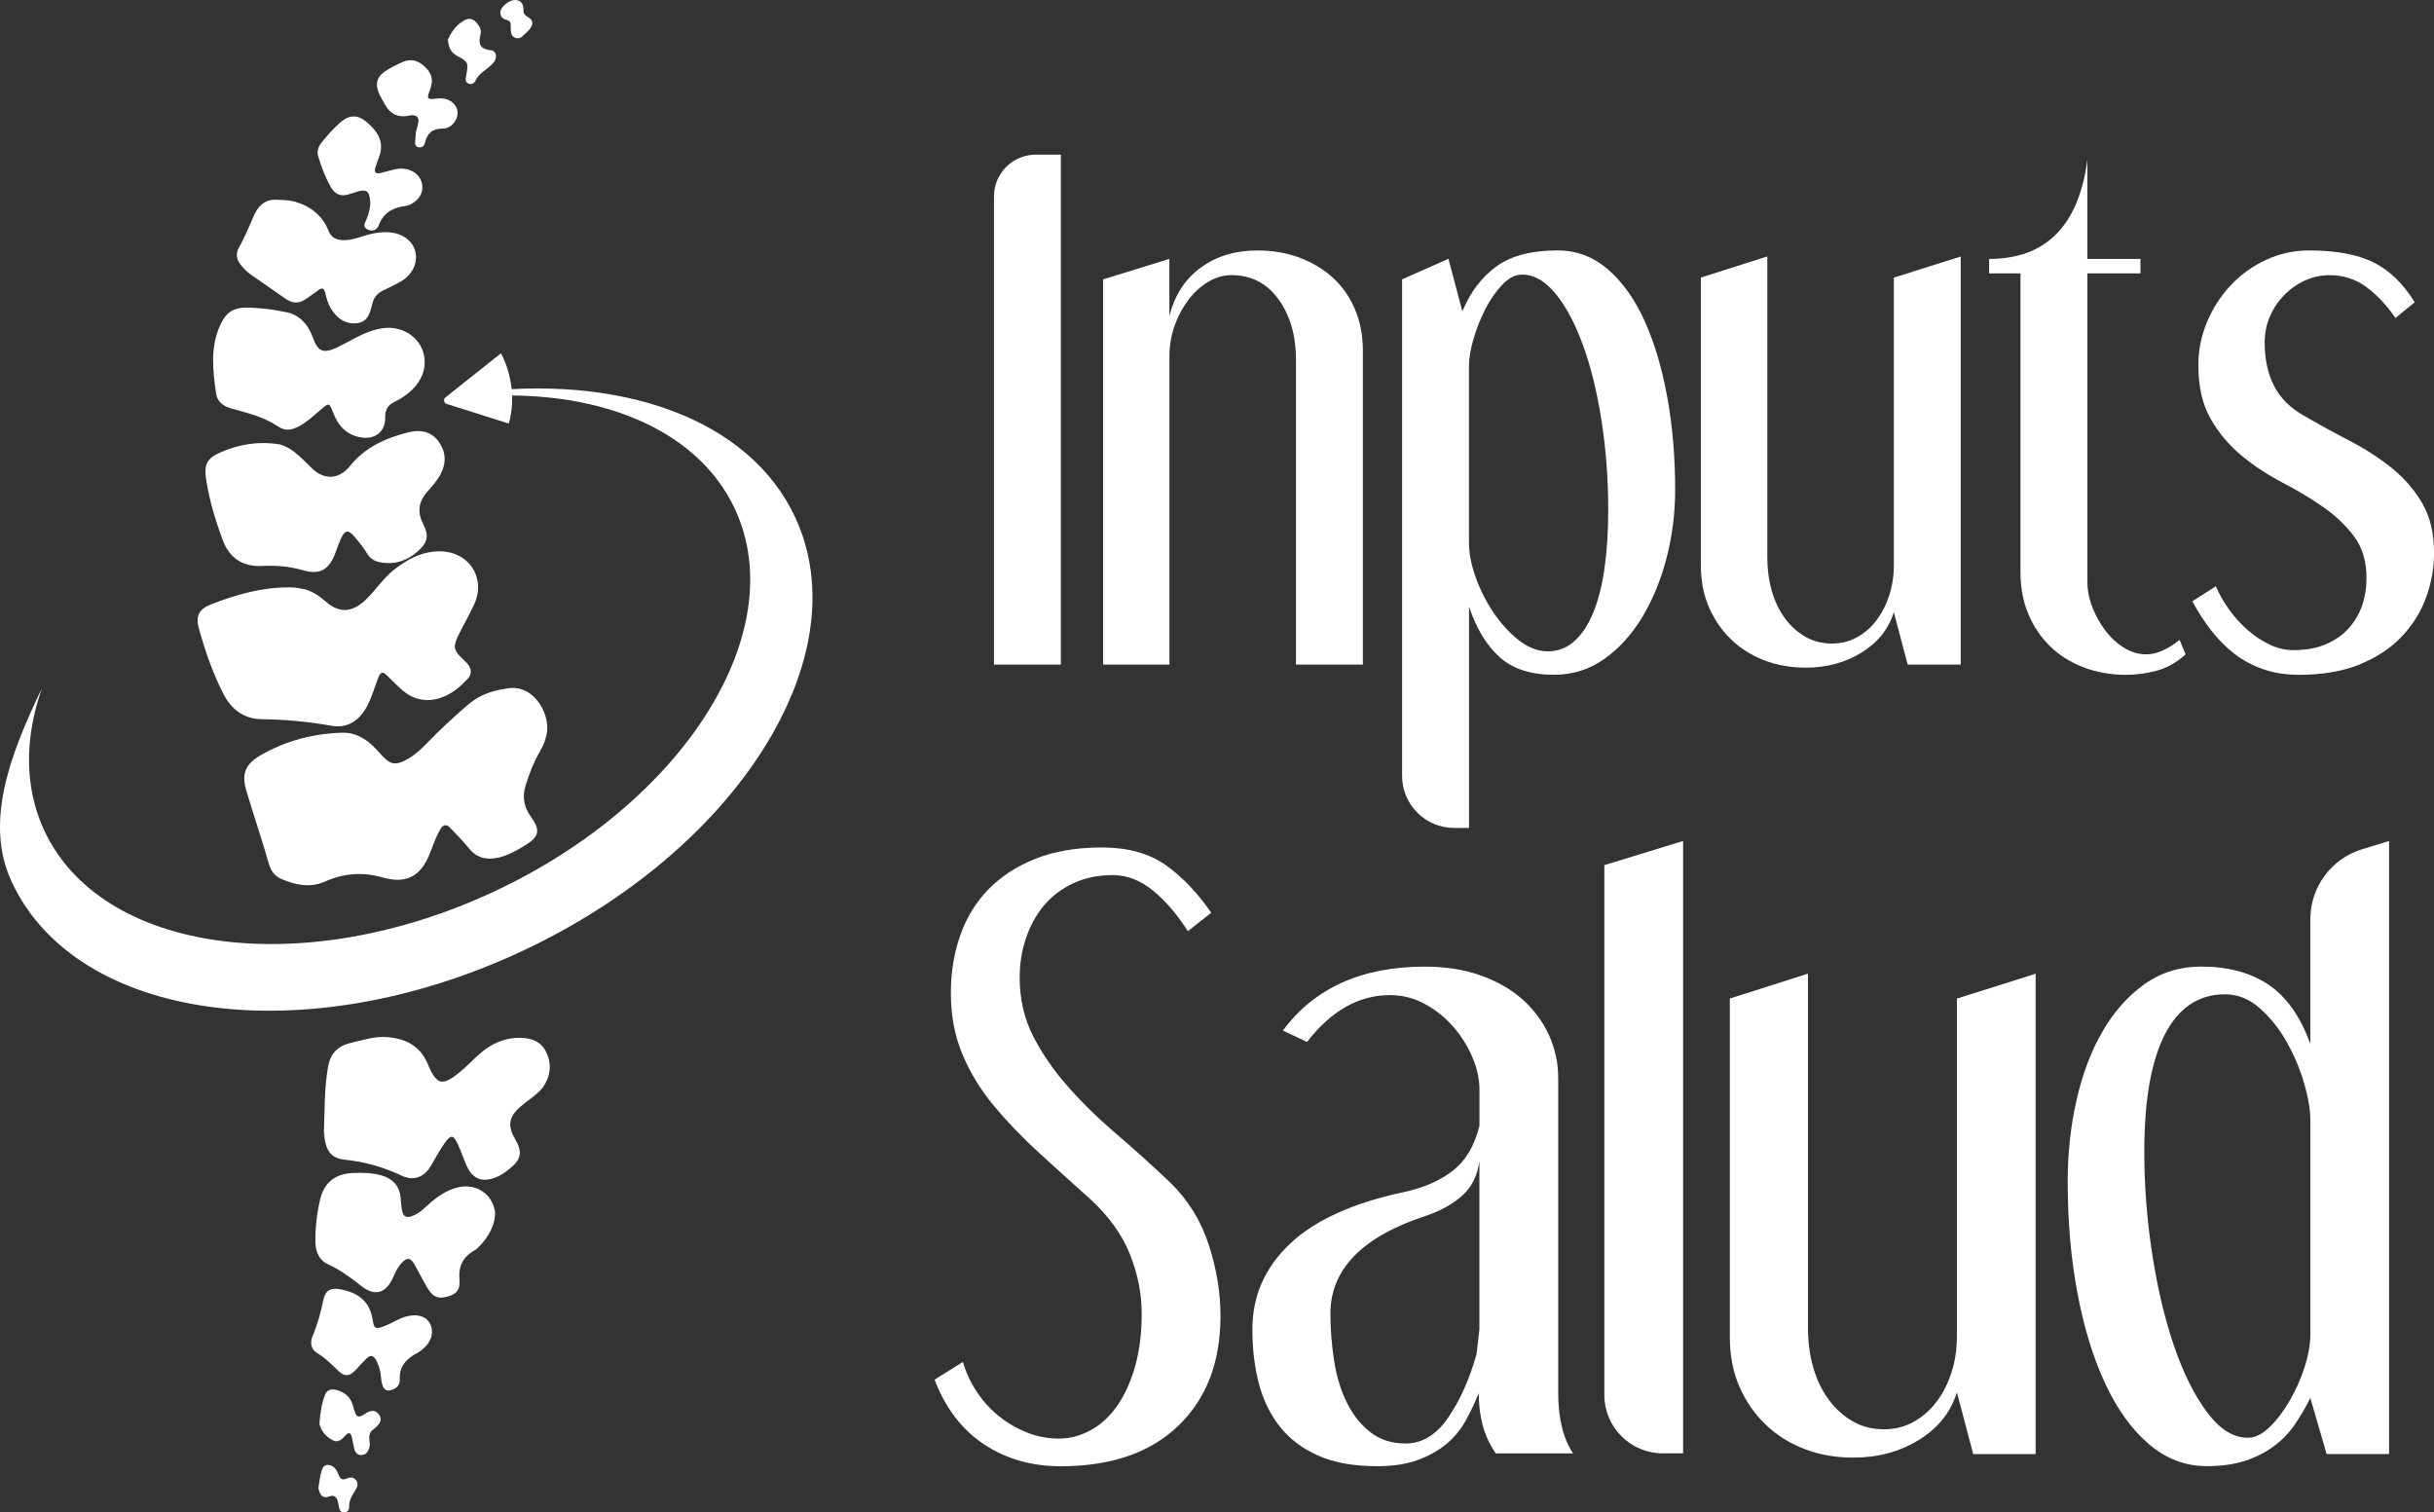 <?xml version="1.0" encoding="UTF-8"?>
<svg id="Capa_2" data-name="Capa 2" xmlns="http://www.w3.org/2000/svg" viewBox="0 0 619.34 384.84">
  <rect x="0" y="0" width="619.34" height="384.84" fill="#333333" stroke="none"/>
  <defs>
    <style>
      .cls-1 {
        fill: #fff;
        stroke-width: 0px;
      }
    </style>
  </defs>
  <g id="Capa_1-2" data-name="Capa 1">
    <g>
      <g>
        <path class="cls-1" d="m269.94,39.35v129.76h-17.02V49.98c0-5.87,4.76-10.63,10.63-10.63h6.39Z"/>
        <path class="cls-1" d="m297.55,65.88v14.57c1.33-5.32,3.99-9.43,7.98-12.35,3.99-2.92,8.79-4.37,14.42-4.37,3.89,0,7.46.61,10.74,1.84,3.27,1.23,6.11,2.94,8.51,5.14,2.4,2.2,4.27,4.88,5.6,8.05,1.33,3.17,1.99,6.65,1.99,10.43v79.91h-17.02v-77.46c0-6.24-1.48-11.4-4.45-15.49-2.97-4.09-6.95-6.14-11.96-6.14-2.05,0-4.01.56-5.9,1.69-1.89,1.12-3.58,2.66-5.06,4.6-1.48,1.95-2.66,4.14-3.53,6.6-.87,2.45-1.3,5.06-1.3,7.82v78.38h-16.87v-98.01l16.87-5.22Z"/>
        <path class="cls-1" d="m368.57,65.88l3.53,13.34c2.05-4.91,4.93-8.72,8.67-11.43,3.73-2.71,8.92-4.07,15.57-4.07,4.81,0,9.07,1.61,12.81,4.83,3.73,3.22,6.85,7.62,9.36,13.19,2.5,5.57,4.42,12.04,5.75,19.4,1.33,7.36,1.99,15.19,1.99,23.47,0,6.04-.74,11.86-2.22,17.49-1.48,5.62-3.55,10.64-6.21,15.03-2.66,4.4-5.88,7.92-9.66,10.58-3.78,2.66-8.03,3.99-12.73,3.99-5.93,0-10.56-1.51-13.88-4.52-3.32-3.01-5.9-7.29-7.75-12.81v56.3h-3.78c-7.32,0-13.25-5.93-13.25-13.25v-126.34l11.81-5.22Zm5.22,72.24c0,2.66.56,5.57,1.69,8.74s2.63,6.16,4.52,8.97c1.89,2.81,4.04,5.16,6.44,7.06,2.4,1.89,4.88,2.84,7.44,2.84s4.81-.87,6.75-2.61c1.94-1.74,3.55-4.19,4.83-7.36,1.28-3.17,2.22-6.95,2.84-11.35.61-4.4.92-9.25.92-14.57,0-7.87-.56-15.44-1.69-22.7-1.13-7.26-2.68-13.65-4.68-19.17-2-5.52-4.32-9.92-6.98-13.19-2.66-3.27-5.52-4.91-8.59-4.91-1.74,0-3.43.87-5.06,2.61-1.64,1.74-3.07,3.81-4.3,6.21-1.23,2.4-2.22,4.94-2.99,7.59-.77,2.66-1.15,4.91-1.15,6.75v45.1Z"/>
        <path class="cls-1" d="m449.7,65.27v76.39c0,3.17.38,6.08,1.15,8.74.77,2.66,1.89,4.98,3.37,6.98,1.48,1.99,3.22,3.55,5.22,4.68,1.99,1.13,4.22,1.69,6.67,1.69s4.5-.54,6.44-1.61c1.94-1.07,3.6-2.53,4.98-4.37,1.38-1.84,2.45-3.96,3.22-6.37.77-2.4,1.15-4.93,1.15-7.59v-73.17l17.02-5.37v103.84h-13.5l-3.53-13.34c-1.33,4.3-4.07,7.72-8.21,10.28-4.14,2.56-8.87,3.83-14.19,3.83-3.78,0-7.29-.61-10.51-1.84-3.22-1.23-6.04-2.99-8.44-5.29-2.4-2.3-4.3-5.04-5.68-8.21-1.38-3.17-2.07-6.75-2.07-10.74v-73.17l16.87-5.37Z"/>
        <path class="cls-1" d="m531.15,65.88h13.5v3.68h-13.5v78.53c0,2.15.43,4.32,1.3,6.52.87,2.2,2,4.19,3.37,5.98,1.38,1.79,2.97,3.22,4.75,4.3,1.79,1.07,3.66,1.61,5.6,1.61,2.55,0,5.37-1.23,8.44-3.68l1.53,3.68c-2.25,2.05-4.68,3.42-7.29,4.14-2.61.71-5.24,1.07-7.9,1.07-3.89,0-7.49-.64-10.81-1.92-3.33-1.28-6.16-3.07-8.51-5.37-2.35-2.3-4.19-5.03-5.52-8.2-1.33-3.17-1.99-6.7-1.99-10.58v-76.08h-7.98v-3.68c14.42,0,22.75-8.38,25-25.16v25.16Z"/>
        <path class="cls-1" d="m609.53,80.91c-2.25-3.27-4.73-5.9-7.44-7.9-2.71-1.99-5.8-2.99-9.28-2.99-2.25,0-4.37.46-6.37,1.38-1.99.92-3.76,2.17-5.29,3.76-1.53,1.59-2.74,3.4-3.6,5.45-.87,2.05-1.3,4.2-1.3,6.44,0,4.3.79,8,2.38,11.12,1.58,3.12,4.12,5.65,7.59,7.59,3.88,2.25,7.79,4.4,11.73,6.44,3.94,2.05,7.49,4.35,10.66,6.9,3.17,2.56,5.75,5.55,7.75,8.97,1.99,3.43,2.99,7.65,2.99,12.65,0,3.89-.69,7.7-2.07,11.43-1.38,3.73-3.48,7.06-6.29,9.97-2.81,2.91-6.37,5.24-10.66,6.98s-9.41,2.61-15.34,2.61c-3.37,0-6.44-.49-9.2-1.46-2.76-.97-5.21-2.3-7.36-3.99-2.15-1.69-4.09-3.65-5.83-5.9-1.74-2.25-3.33-4.7-4.75-7.36l5.98-3.83c.82,1.94,1.92,3.89,3.3,5.83,1.38,1.94,2.94,3.68,4.68,5.21,1.74,1.53,3.6,2.79,5.6,3.76,1.99.97,4.07,1.46,6.21,1.46,3.17,0,5.93-.51,8.28-1.53,2.35-1.02,4.3-2.4,5.83-4.14,1.53-1.74,2.66-3.68,3.37-5.83.71-2.15,1.07-4.4,1.07-6.75,0-4.3-1.05-7.85-3.15-10.66-2.1-2.81-4.73-5.32-7.9-7.52-3.17-2.2-6.62-4.27-10.35-6.21-3.73-1.94-7.19-4.22-10.35-6.82-3.17-2.61-5.8-5.72-7.9-9.36-2.1-3.63-3.14-8.21-3.14-13.73,0-3.78.74-7.44,2.22-10.97,1.48-3.53,3.5-6.65,6.06-9.36,2.56-2.71,5.55-4.86,8.97-6.44,3.42-1.58,7.08-2.38,10.97-2.38,6.75,0,12.17,1,16.26,2.99,4.09,2,7.62,5.4,10.58,10.2l-4.91,3.99Z"/>
      </g>
      <g>
        <path class="cls-1" d="m302.25,236.93c-2.77-4.33-5.75-7.79-8.94-10.38-3.19-2.59-6.59-3.88-10.2-3.88s-7.07.69-10.02,2.08c-2.95,1.39-5.42,3.25-7.4,5.6-1.99,2.35-3.52,5.12-4.6,8.31-1.09,3.19-1.63,6.53-1.63,10.02,0,5.54,1.14,10.53,3.43,14.99,2.29,4.45,5.24,8.73,8.85,12.82,3.61,4.09,7.7,8.1,12.28,12.01,4.57,3.91,9.15,8.03,13.72,12.37,4.57,4.45,7.85,9.75,9.84,15.89,1.99,6.14,2.98,12.16,2.98,18.05,0,11.8-3.58,21.12-10.74,27.99-7.16,6.86-17.12,10.29-29.88,10.29-7.46,0-13.99-1.87-19.59-5.6-5.6-3.73-9.78-9.21-12.55-16.43l7.22-4.51c.72,2.53,1.83,4.97,3.34,7.31,1.5,2.35,3.34,4.42,5.51,6.23,2.17,1.81,4.57,3.25,7.22,4.33,2.64,1.08,5.42,1.63,8.3,1.63s5.45-.69,8.03-2.08c2.59-1.38,4.84-3.43,6.77-6.14,1.92-2.71,3.46-6.05,4.6-10.02,1.14-3.97,1.72-8.49,1.72-13.54s-.99-10.08-2.98-15.08c-1.99-4.99-5.33-9.66-10.02-13.99-4.57-4.09-8.97-8.06-13.18-11.92-4.21-3.85-8-7.79-11.37-11.83-3.37-4.03-6.05-8.39-8.03-13.09-1.99-4.69-2.98-9.93-2.98-15.71,0-5.17.78-10.02,2.35-14.53,1.56-4.51,3.94-8.43,7.13-11.74,3.19-3.31,7.19-5.93,12.01-7.85,4.81-1.92,10.47-2.89,16.97-2.89s12.03,1.51,16.25,4.51c4.21,3.01,8.06,7.04,11.55,12.1l-5.96,4.69Z"/>
        <path class="cls-1" d="m326.44,262.21c8.06-10.83,20.1-16.25,36.11-16.25,5.3,0,10.05.75,14.26,2.26,4.21,1.51,7.77,3.55,10.65,6.14,2.89,2.59,5.11,5.6,6.68,9.03,1.56,3.43,2.35,7.07,2.35,10.92v79.98c0,6.62,1.26,11.8,3.79,15.53h-19.68c-1.56-2.28-2.68-4.69-3.34-7.22-.66-2.53-.99-5.24-.99-8.12-.97,2.41-2.08,4.76-3.34,7.04-1.26,2.29-2.92,4.27-4.96,5.96-2.05,1.69-4.49,3.04-7.31,4.06-2.83,1.02-6.23,1.54-10.2,1.54-6.02,0-11.05-.9-15.08-2.71-4.04-1.81-7.29-4.27-9.75-7.4-2.47-3.13-4.24-6.8-5.33-11.01-1.09-4.21-1.63-8.79-1.63-13.72,0-8.42,3.16-15.65,9.48-21.67,6.32-6.02,15.92-10.41,28.8-13.18,5.18-1.08,9.42-2.92,12.73-5.51,3.31-2.59,5.57-6.41,6.77-11.46v-9.21c0-2.64-.6-5.39-1.81-8.21-1.2-2.83-2.83-5.42-4.87-7.76-2.05-2.35-4.45-4.27-7.22-5.78-2.77-1.5-5.72-2.25-8.85-2.25-7.94,0-14.98,3.97-21.12,11.92l-6.14-2.89Zm50.01,33.22c-.48,3.61-1.9,6.5-4.24,8.67-2.35,2.17-5.45,3.91-9.3,5.24-16.25,5.3-24.38,13.6-24.38,24.92,0,3.85.3,7.77.9,11.74.6,3.97,1.65,7.52,3.16,10.65,1.5,3.13,3.49,5.69,5.96,7.67,2.46,1.99,5.51,2.98,9.12,2.98,4.21,0,7.82-2.2,10.83-6.59,3.01-4.39,5.42-9.78,7.22-16.16l.72-6.32v-42.79Z"/>
        <path class="cls-1" d="m428.27,214v155.81h-5.16c-8.22,0-14.88-6.66-14.88-14.88v-134.8l20.04-6.14Z"/>
        <path class="cls-1" d="m460.04,247.77v89.91c0,3.73.45,7.16,1.35,10.29.9,3.13,2.22,5.87,3.97,8.22,1.74,2.35,3.79,4.18,6.14,5.51,2.35,1.33,4.97,1.99,7.85,1.99s5.3-.63,7.58-1.9c2.28-1.26,4.24-2.98,5.87-5.15,1.63-2.17,2.89-4.66,3.79-7.49.9-2.83,1.35-5.81,1.35-8.94v-86.12l20.04-6.32v122.23h-15.89l-4.15-15.71c-1.56,5.05-4.78,9.09-9.66,12.1-4.88,3.01-10.44,4.51-16.7,4.51-4.45,0-8.58-.72-12.37-2.17-3.79-1.44-7.1-3.52-9.93-6.23-2.83-2.71-5.06-5.93-6.68-9.66-1.62-3.73-2.44-7.94-2.44-12.64v-86.12l19.86-6.32Z"/>
        <path class="cls-1" d="m607.91,214v155.99h-15.89l-4.15-14.26c-1.2,2.41-2.53,4.66-3.97,6.77-1.44,2.11-3.22,3.94-5.33,5.51-2.11,1.56-4.54,2.8-7.31,3.7-2.77.9-6.02,1.35-9.75,1.35-5.42,0-10.29-1.84-14.62-5.51-4.33-3.67-8.03-8.76-11.1-15.26-3.07-6.5-5.45-14.18-7.13-23.02-1.69-8.85-2.53-18.39-2.53-28.62,0-7.22.75-14.14,2.26-20.76,1.5-6.62,3.7-12.43,6.59-17.42,2.89-4.99,6.44-8.99,10.65-12.01,4.21-3.01,9.03-4.51,14.44-4.51,6.86,0,12.58,1.53,17.15,4.6,4.57,3.07,8.13,8.1,10.65,15.08v-31.74c0-8.18,5.34-15.39,13.15-17.79l6.89-2.11Zm-20.04,70.96c0-2.65-.54-5.81-1.62-9.48-1.09-3.67-2.59-7.19-4.51-10.56-1.93-3.37-4.22-6.2-6.86-8.49-2.65-2.28-5.54-3.43-8.67-3.43-6.74,0-11.86,3.4-15.35,10.2-3.49,6.8-5.24,16.76-5.24,29.88,0,8.55.66,17.15,1.99,25.82,1.32,8.67,3.16,16.46,5.51,23.38,2.35,6.92,5.15,12.58,8.4,16.97,3.25,4.4,6.74,6.59,10.47,6.59,1.81,0,3.64-.9,5.51-2.71,1.87-1.8,3.58-4.06,5.15-6.77,1.56-2.71,2.83-5.56,3.79-8.58.96-3.01,1.44-5.78,1.44-8.31v-54.52Z"/>
      </g>
      <g>
        <g>
          <path class="cls-1" d="m138.92,187.5c-.25,1.29-.83,2.49-1.51,3.66-1.58,2.72-2.73,5.64-3.65,8.63-.88,2.83-.52,5.48,1.29,7.99,2.57,3.55,2.18,5.13-1.55,7.39-2.02,1.22-4.07,2.41-6.4,2.99-3.11.77-5.77.27-7.88-2.42-1.38-1.75-3.01-3.3-4.52-4.95-1.15-1.26-1.98-1.01-2.78.42-.97,1.74-1.64,3.6-2.34,5.45-2.3,6.15-5.92,8.39-12.22,6.61-5.17-1.47-9.88-1.07-14.69,1.06-3.76,1.66-7.52.86-11.15-.7-1.65-.71-2.6-2.12-3.07-3.74-1.8-6.26-3.9-12.43-5.76-18.67-1.29-4.31-.27-6.79,3.64-9.05,6.42-3.72,13.45-5.53,20.85-5.73,2.93-.08,5.45,1.25,7.58,3.23.89.83,1.67,1.76,2.5,2.64,2.08,2.22,3.35,2.49,6.09,1.04,3.11-1.64,5.32-4.36,7.78-6.76,2.66-2.59,5.38-5.09,8.21-7.49,2.96-2.51,6.46-3.5,10.2-3.99,6.72-.87,11,7.45,9.38,12.38Z"/>
          <path class="cls-1" d="m76.86,149.79c2.41.46,4.33,1.8,6.14,3.37,3.23,2.8,6.39,2.71,9.59-.13,2.78-2.46,4.7-5.72,7.65-8.04,3.34-2.62,6.86-4.58,11.27-4.7,7.57-.2,12.27,6.52,9.18,13.42-1.23,2.73-2.79,5.31-4.09,8.02-1.38,2.88-1.17,3.71,1.09,5.89.51.49,1.03.97,1.45,1.53.86,1.16.93,2.41-.07,3.5-1.74,1.88-3.68,3.58-6.07,4.58-4.05,1.68-7.76,1.02-11.01-1.94-1.23-1.12-2.4-2.3-3.57-3.47-.91-.92-1.52-.94-2.07.4-1.08,2.66-1.77,5.46-3.24,7.97-2,3.42-4.92,5.16-8.77,4.48-5.87-1.04-11.74-1.6-17.69-1.66-4.48-.05-7.74-2.44-9.76-6.36-2.73-5.3-4.66-10.93-6.27-16.65-.91-3.25-.03-5,3.1-6.22,6.39-2.51,12.96-4.35,19.91-4.33.51,0,1.02.01,1.53.07.57.07,1.13.2,1.7.3Z"/>
          <path class="cls-1" d="m71.11,113.06c1.93.56,3.58,1.64,5.05,2.99,1.08.99,2.12,2.04,3.17,3.07,3.17,3.09,6.94,2.93,9.74-.56,3.89-4.84,9.22-7.17,15-8.59,2.85-.7,5.68-.23,7.56,2.42,1.93,2.71,1.98,5.56.36,8.48-.91,1.64-2.17,3.01-3.38,4.4-2.2,2.54-2.43,5.17-.9,8.14,1.49,2.9,1.1,4.64-1.32,6.81-2.73,2.44-5.89,3.52-9.56,2.87-1.44-.26-2.58-.86-3.4-2.21-.89-1.47-1.97-2.83-3.08-4.15-1.74-2.1-2.61-1.95-3.72.59-.48,1.11-.88,2.26-1.3,3.4-1.58,4.2-3.9,5.65-8.17,4.4-3.5-1.03-6.94-1.29-10.55-1.11-4.85.24-8.23-2.01-9.93-6.58-1.87-5.03-3.44-10.18-4.24-15.51-.59-3.96.36-5.43,4.01-6.97,4.71-1.99,9.56-2.7,14.65-1.89Z"/>
          <path class="cls-1" d="m82.43,287.72c.2-4.73.03-10.55,1.05-16.31.58-3.29,2.44-5.25,5.64-6,3.16-.74,6.26-1.81,9.6-1.5,4.68.43,8.22,2.27,10.15,6.89,2.25,5.38,3.71,5.65,8.24,1.92,1.62-1.34,3.07-2.89,4.64-4.3,2.99-2.71,6.45-4.39,10.55-4.34,2.75.03,5.23.8,6.6,3.46,1.45,2.83,1.3,5.69-.3,8.42-.82,1.4-2.06,2.43-3.34,3.4-.97.73-1.94,1.47-2.86,2.26-2.91,2.49-3.29,4.86-1.38,8.11,2,3.4,1.67,5.28-1.44,7.74-1.05.84-2.16,1.61-3.42,2.11-3.5,1.4-5.94.41-7.46-3.05-.8-1.81-1.42-3.7-2.26-5.49-1.07-2.3-1.75-2.37-3.24-.25-1.24,1.78-2.33,3.67-3.38,5.57-1.68,3.06-4.42,4.29-7.54,2.82-4.62-2.18-9.39-3.56-14.48-4.08-3.67-.38-5.14-2.38-5.39-7.36Z"/>
          <path class="cls-1" d="m72.33,79.35c3.3.42,5.88,2.67,7.28,6.57,1.31,3.66,2.75,4.12,6.31,2.42,2.82-1.35,5.46-3.08,8.45-4.09,2.67-.91,5.36-1.24,8.06-.18,5.49,2.16,7.33,8.51,3.93,13.35-1.56,2.22-3.69,3.7-6.06,4.88-1.63.81-2.34,2.06-2.29,3.85.11,3.49-2.33,5.64-5.84,5.19-3.88-.5-6.09-2.9-7.42-6.38-.98-2.55-1.02-2.52-3.11-.74-1.8,1.53-3.52,3.17-5.63,4.3-1.77.95-3.53,1.17-5.26,0-3.56-2.43-7.69-3.41-11.74-4.54-2.18-.6-3.75-1.68-4.06-4.03-.75-5.58-1.45-11.15.82-16.62,1.55-3.73,3.4-5.17,7.4-5.05,2.81.08,5.62.32,9.15,1.06Z"/>
          <path class="cls-1" d="m125.97,308.44c.1,3.09-1.51,6.1-4.03,8.73-.35.37-.74.72-1.18.97-2.89,1.65-4.16,3.97-3.85,7.42.25,2.72-.83,3.79-3.26,4.42-2.22.58-3.56,0-4.91-2.28-1.13-1.92-2.13-3.93-3.22-5.88-1.04-1.85-1.97-1.95-3.37-.41-1,1.1-1.6,2.45-2.2,3.79-1.77,3.9-4.62,4.71-7.94,2.09-2.66-2.1-5.32-4.13-8.46-5.53-2.21-.99-3.21-3.06-3.28-5.46-.1-3.72.34-7.4,1.17-11.02,1.02-4.43,3.9-6.66,8.47-6.81,2.44-.08,4.86-.05,7.21.64,2.96.86,4.63,2.81,4.85,5.94.07.95.16,1.91.31,2.86.28,1.66,1.09,2.12,2.73,1.47,1.57-.62,2.79-1.79,4.02-2.89,2.26-2.03,4.68-3.75,7.72-4.41,4.34-.95,8.61,1.69,9.21,6.36Z"/>
          <path class="cls-1" d="m75.17,51.35c3.49,1.03,6.8,3.24,8.43,7.38.74,1.88,2.15,2.38,3.94,2.38,1.95,0,3.76-.69,5.59-1.24,1.91-.58,3.85-.9,5.86-.76,3.47.25,6.1,2.2,6.72,5.02.63,2.85-.83,5.84-3.76,7.52-1.44.82-2.95,1.53-4.44,2.25-1.47.71-2.4,1.79-2.79,3.43-.53,2.18-1.06,4.57-3.84,4.9-2.91.35-4.99-1.14-6.55-3.5-.87-1.31-1.23-2.81-1.6-4.29-.3-1.24-.85-1.23-1.73-.6-1.19.86-2.36,1.76-3.61,2.52-1.59.97-3.16.75-4.67-.3-2.93-2.05-5.86-4.09-8.8-6.12-1.06-.74-1.96-1.65-2.74-2.66-1.05-1.34-1.21-2.84-.37-4.31,1.53-2.67,2.63-5.53,3.89-8.31,1.02-2.26,2.76-3.98,5.64-3.84,1.4.07,2.81.03,4.82.52Z"/>
          <path class="cls-1" d="m96.9,350.1c-.05-1.06-.42-2.45-1.09-3.8-.69-1.38-1.47-1.71-2.61-.56-.94.95-1.86,1.92-2.76,2.91-1.44,1.58-2.74,1.71-4.27.25-1.71-1.62-3.3-3.34-5.39-4.55-1.68-.97-1.95-2.73-1.24-4.39,1.27-2.95,2.07-6.01,2.73-9.15.54-2.58,1.94-3.23,4.56-2.7,4.36.87,7.31,3.06,8,7.78.33,2.27.8,2.37,2.99,1.54,1.91-.72,3.6-1.94,5.6-2.46,2.8-.73,5.04-.06,6.04,1.92,1.03,2.05.34,4.52-1.78,6.29-.44.37-.89.75-1.39,1.02-2.77,1.45-4.76,3.36-4.56,6.84.06,1.11-.58,2.07-1.74,2.52-1.94.76-2.81-.1-3.08-3.46Z"/>
          <path class="cls-1" d="m96.62,39.46c-.36,1.02-.73,2.04-1.08,3.07-.47,1.38.12,1.78,1.41,1.47,1.12-.27,2.22-.62,3.34-.87,1.53-.35,3.02-.34,4.49.37,3.23,1.55,3.67,5.73.75,7.83-.66.48-1.45.96-2.23,1.06-3.27.39-5.75,1.67-6.95,5.01-.42,1.16-1.71,1.62-2.92.94-1.31-.74-.49-1.72-.13-2.65.55-1.43,1.01-2.89.89-4.47-.21-2.66-.92-3.18-3.42-2.41-.73.23-1.46.48-2.19.69-1.84.52-3.31-.06-4.27-1.68-1.47-2.49-2.47-5.18-3.32-7.93-.4-1.31-.04-2.53.81-3.59,1.48-1.85,3.05-3.62,4.83-5.18,2.26-1.98,4.44-1.96,6.72-.02,2.57,2.19,4.38,4.71,3.28,8.37Z"/>
          <path class="cls-1" d="m106.01,32.98c.19-.79.33-1.28.42-1.78.25-1.49-.53-1.97-1.88-1.87-.13,0-.25.05-.37.08q-4.22.91-6.25-2.86c-.42-.79-.92-1.54-1.3-2.35-1.37-2.91-.79-4.81,1.98-6.47.93-.56,1.91-1.05,2.88-1.53,2.73-1.38,4.54-1.15,6.64.81,1.9,1.77,2.22,3.52,1.15,6.26-.7,1.8-.53,2.04,1.33,1.87.57-.05,1.15-.15,1.72-.12,2.29.13,4,1.63,4.11,3.54.11,1.94-1.57,4.15-3.73,4.15-2.67,0-3.99,1.15-4.57,3.6-.18.78-.79,1.4-1.71,1.15-.86-.23-.88-.99-.77-1.73.15-1.01.03-2.06.35-2.74Z"/>
          <path class="cls-1" d="m81.29,362.25c.18-2.5.5-5.03,1.45-7.42.45-1.14,1.51-1.47,2.73-1.18,2.23.54,3.76,1.81,4.35,4.09.16.62.36,1.22.58,1.82.34.94.96,1.11,1.8.59.11-.07.22-.13.33-.19,1.29-.82,2.62-1.63,3.88-.05.92,1.15.43,2.48-1.38,3.76-.91.65-1.13,1.47-1.05,2.49.07.82.24,1.65-.07,2.46-.34.89-.88,1.58-1.92,1.62-1.09.04-1.61-.65-1.84-1.6-.24-.99-.41-2-.63-2.99-.23-1.07-.75-1.3-1.55-.46-.9.95-1.84,2.03-3.27,1.3-1.68-.86-2.94-2.21-3.43-4.23Z"/>
          <path class="cls-1" d="m113.95,10.11c1.04-2.21,2.31-4.01,4.43-5.04,1.04-.51,1.99-.27,2.78.59.76.83,1.41,1.83,1.14,2.93-.57,2.36-.44,3.89,2.58,4.18,1.39.13,1.71,1.64.88,2.91-.41.62-1.02,1.14-1.62,1.61-1.2.95-2.48,1.78-3.17,3.26-.32.69-.98,1.04-1.76.71-.72-.3-.79-.93-.66-1.62.02-.13.06-.25.08-.37.57-3.44.59-3.47-2.41-5.11-1.69-.92-2.08-2.44-2.27-4.04Z"/>
          <path class="cls-1" d="m81.01,378.64c.24-1.31.38-3.05.91-4.67.43-1.32,1.6-1.56,2.81-.78.79.51,1.16,1.34,1.47,2.18.36.95.95,1.31,1.93.88.88-.38,1.76-.49,2.44.35.74.91.33,1.84-.19,2.66-.82,1.3-1.61,2.57-1.54,4.22.03.75-.46,1.36-1.31,1.36-.88,0-1.15-.65-1.28-1.4-.09-.5-.15-1.02-.31-1.5-.35-1.02-.89-1.64-2.15-1.16-1.61.62-2.38-.25-2.77-2.15Z"/>
          <path class="cls-1" d="m127.33,2.89c.3-1.39,2.44-2.98,3.83-2.89,1.67.11,2.07,1.27,2.04,2.68-.02.83.43,1.26,1.09,1.63,1.48.84,1.47,1.93.45,3.15-.16.2-.32.4-.52.56-.91.74-1.67,2.09-3.02,1.64-1.4-.46-1.24-1.93-1.23-3.13,0-.83-.25-1.28-1.11-1.48-1.16-.27-1.64-1.12-1.54-2.17Z"/>
        </g>
        <path class="cls-1" d="m127.47,89.9s4.74,8.05,2.01,17.88l-15.83-5c-.73-.23-.9-1.18-.31-1.65l14.13-11.23Z"/>
        <path class="cls-1" d="m10.58,175.3c-8.22,17.09-14.55,34.16-7.6,49.09,16.49,35.43,74.48,43.39,129.53,17.78,55.05-25.62,86.31-75.11,69.83-110.54-11.8-25.35-44.85-36.64-82.86-31.62.15.33.3.66.45,1,30.97-2.54,57.3,7.51,67.08,28.52,14.54,31.24-13.03,74.87-61.56,97.45-48.53,22.58-99.66,15.57-114.19-15.67-5.1-10.96-5.01-23.44-.66-36"/>
      </g>
    </g>
  </g>
</svg>